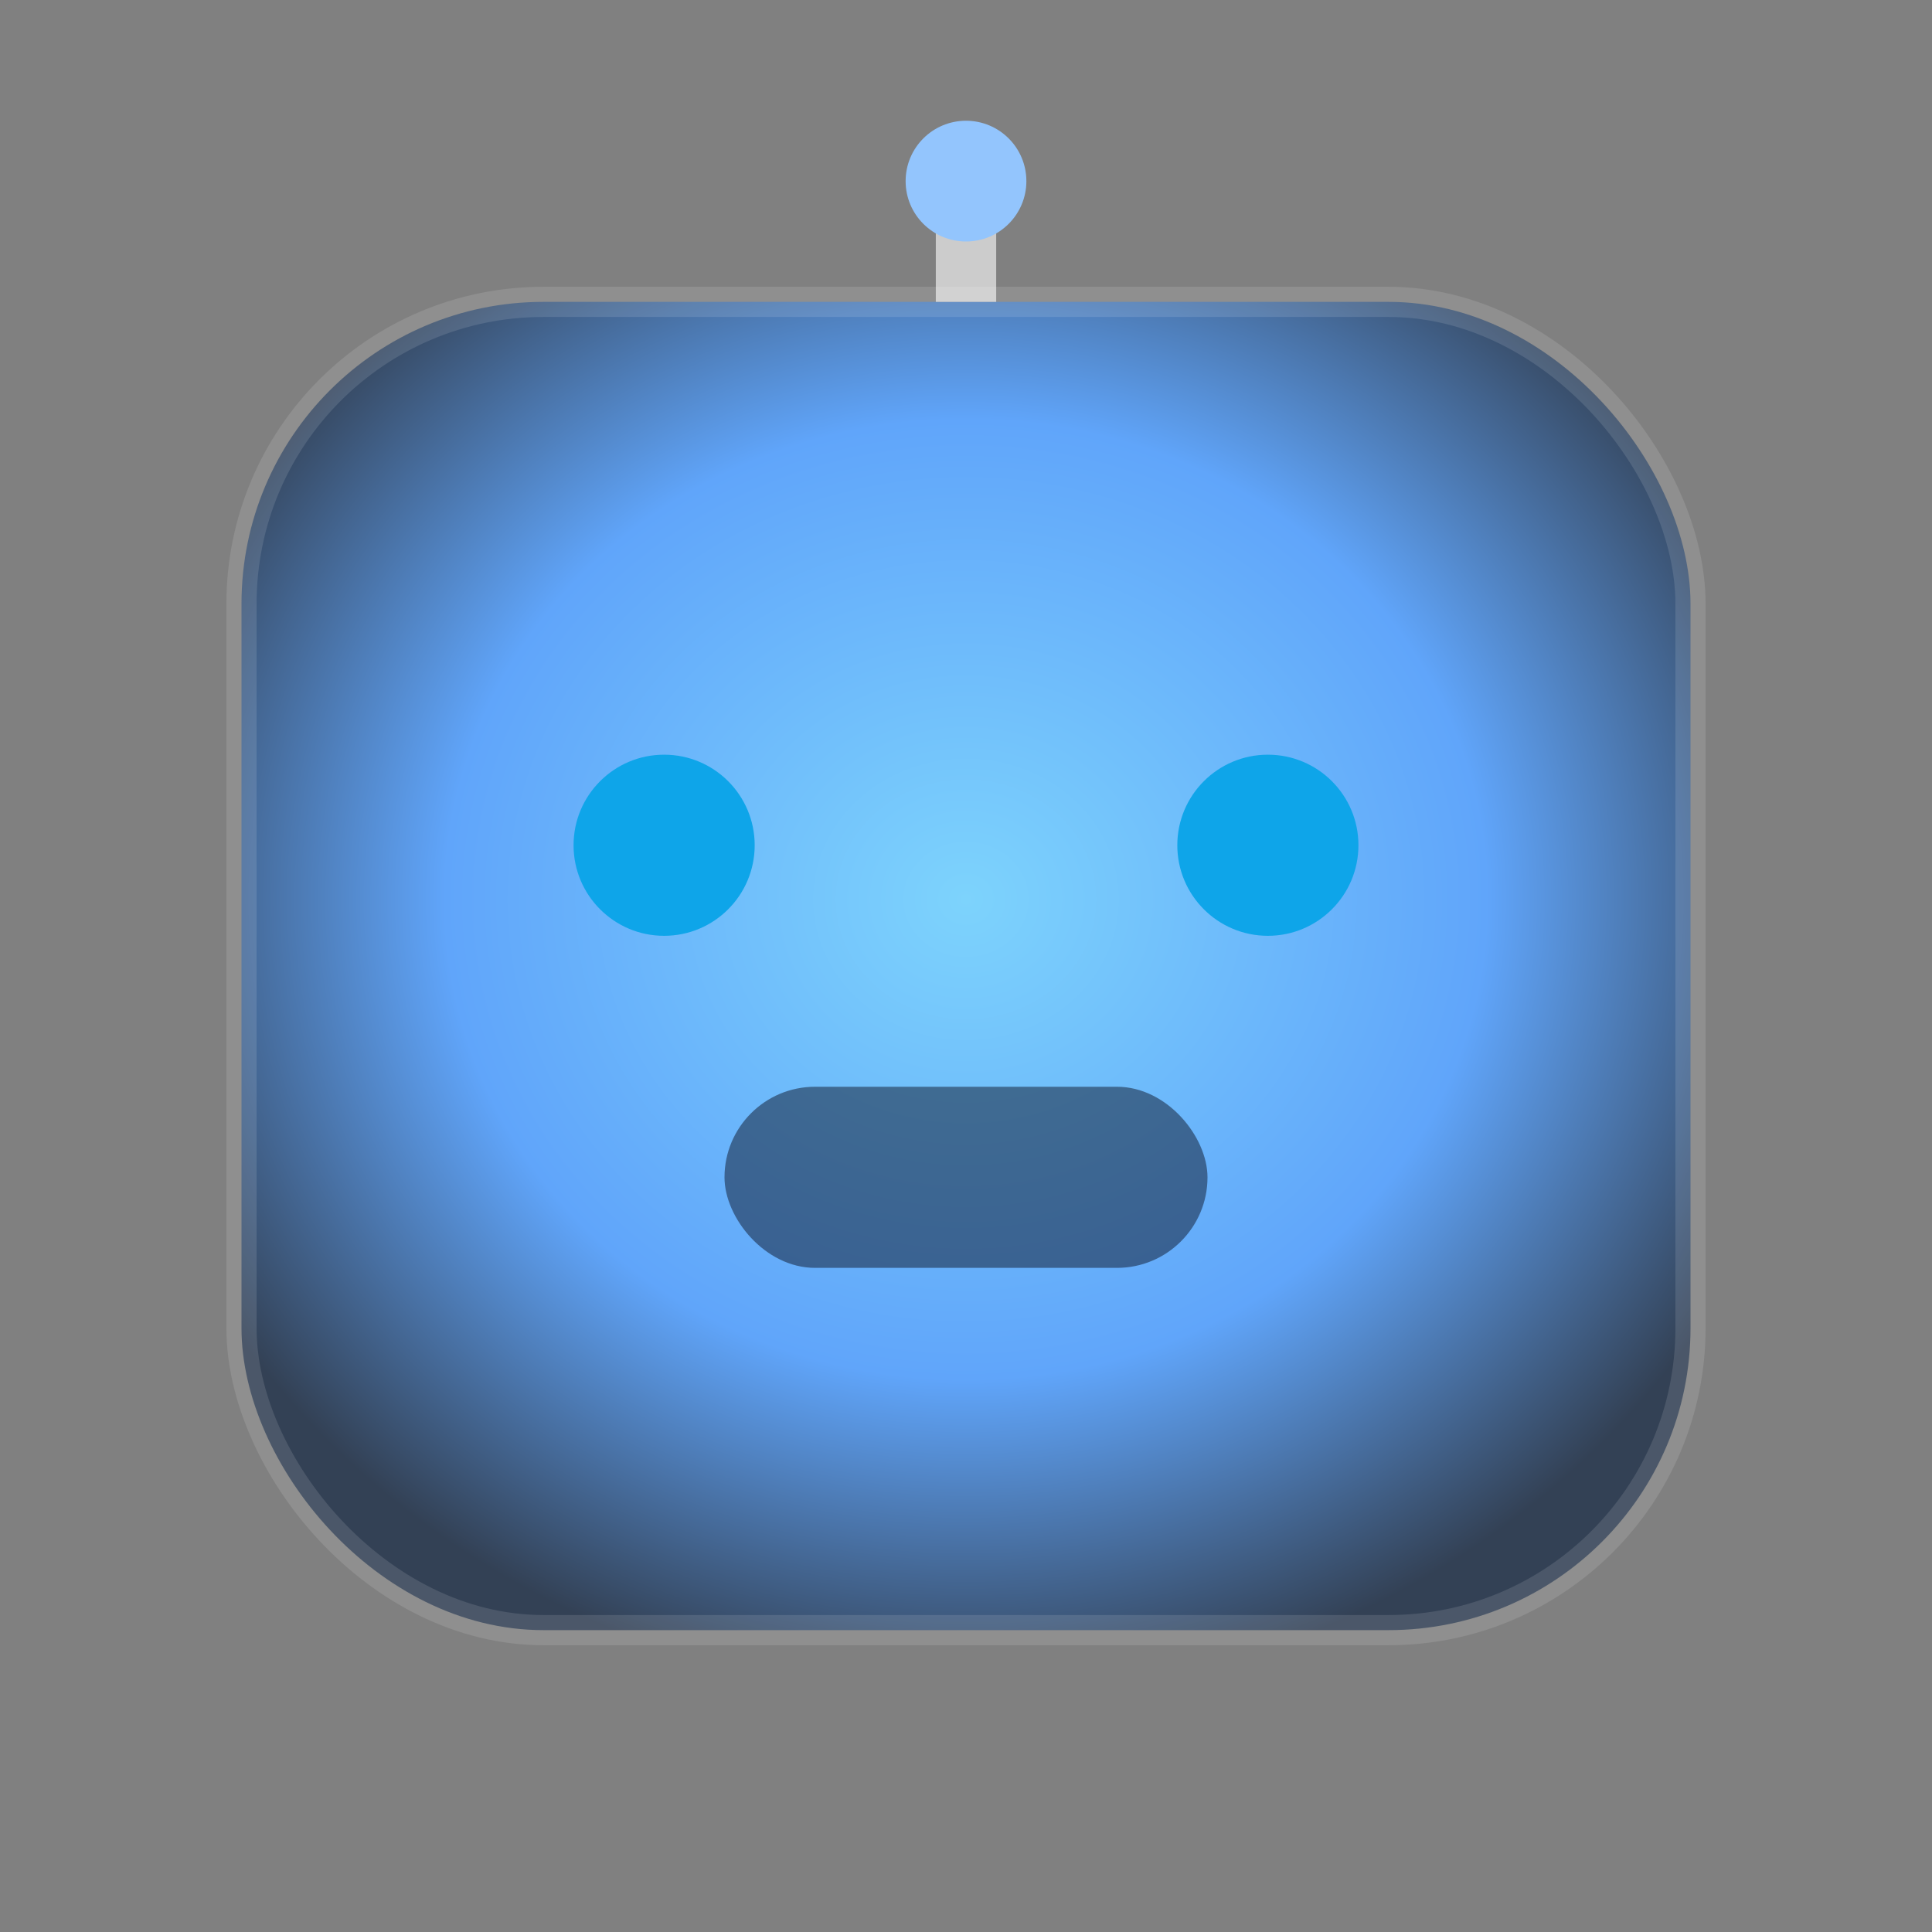 <svg xmlns="http://www.w3.org/2000/svg" width="64" height="64" viewBox="0 0 64 64">
  <rect x="0" y="0" width="64" height="64" fill="#808080" stroke="none"/>
  <defs>
    <radialGradient id="rg" cx="50%" cy="45%" r="60%">
      <stop offset="0%" stop-color="#7dd3fc" />
      <stop offset="60%" stop-color="#60a5fa" />
      <stop offset="100%" stop-color="#334155" />
    </radialGradient>
  </defs>
  <rect x="8" y="10" width="48" height="44" rx="10" fill="url(#rg)" stroke="rgba(255,255,255,.12)" stroke-width="1" />
  <line x1="32" y1="6" x2="32" y2="10" stroke="rgba(255,255,255,.6)" stroke-width="2"/>
  <circle cx="32" cy="6" r="2" fill="#93c5fd" />
  <g fill="#0ea5e9">
    <circle cx="22" cy="28" r="3" />
    <circle cx="42" cy="28" r="3" />
  </g>
  <rect x="24" y="36" width="16" height="6" rx="3" fill="rgba(15,23,42,.5)"/>
</svg>
